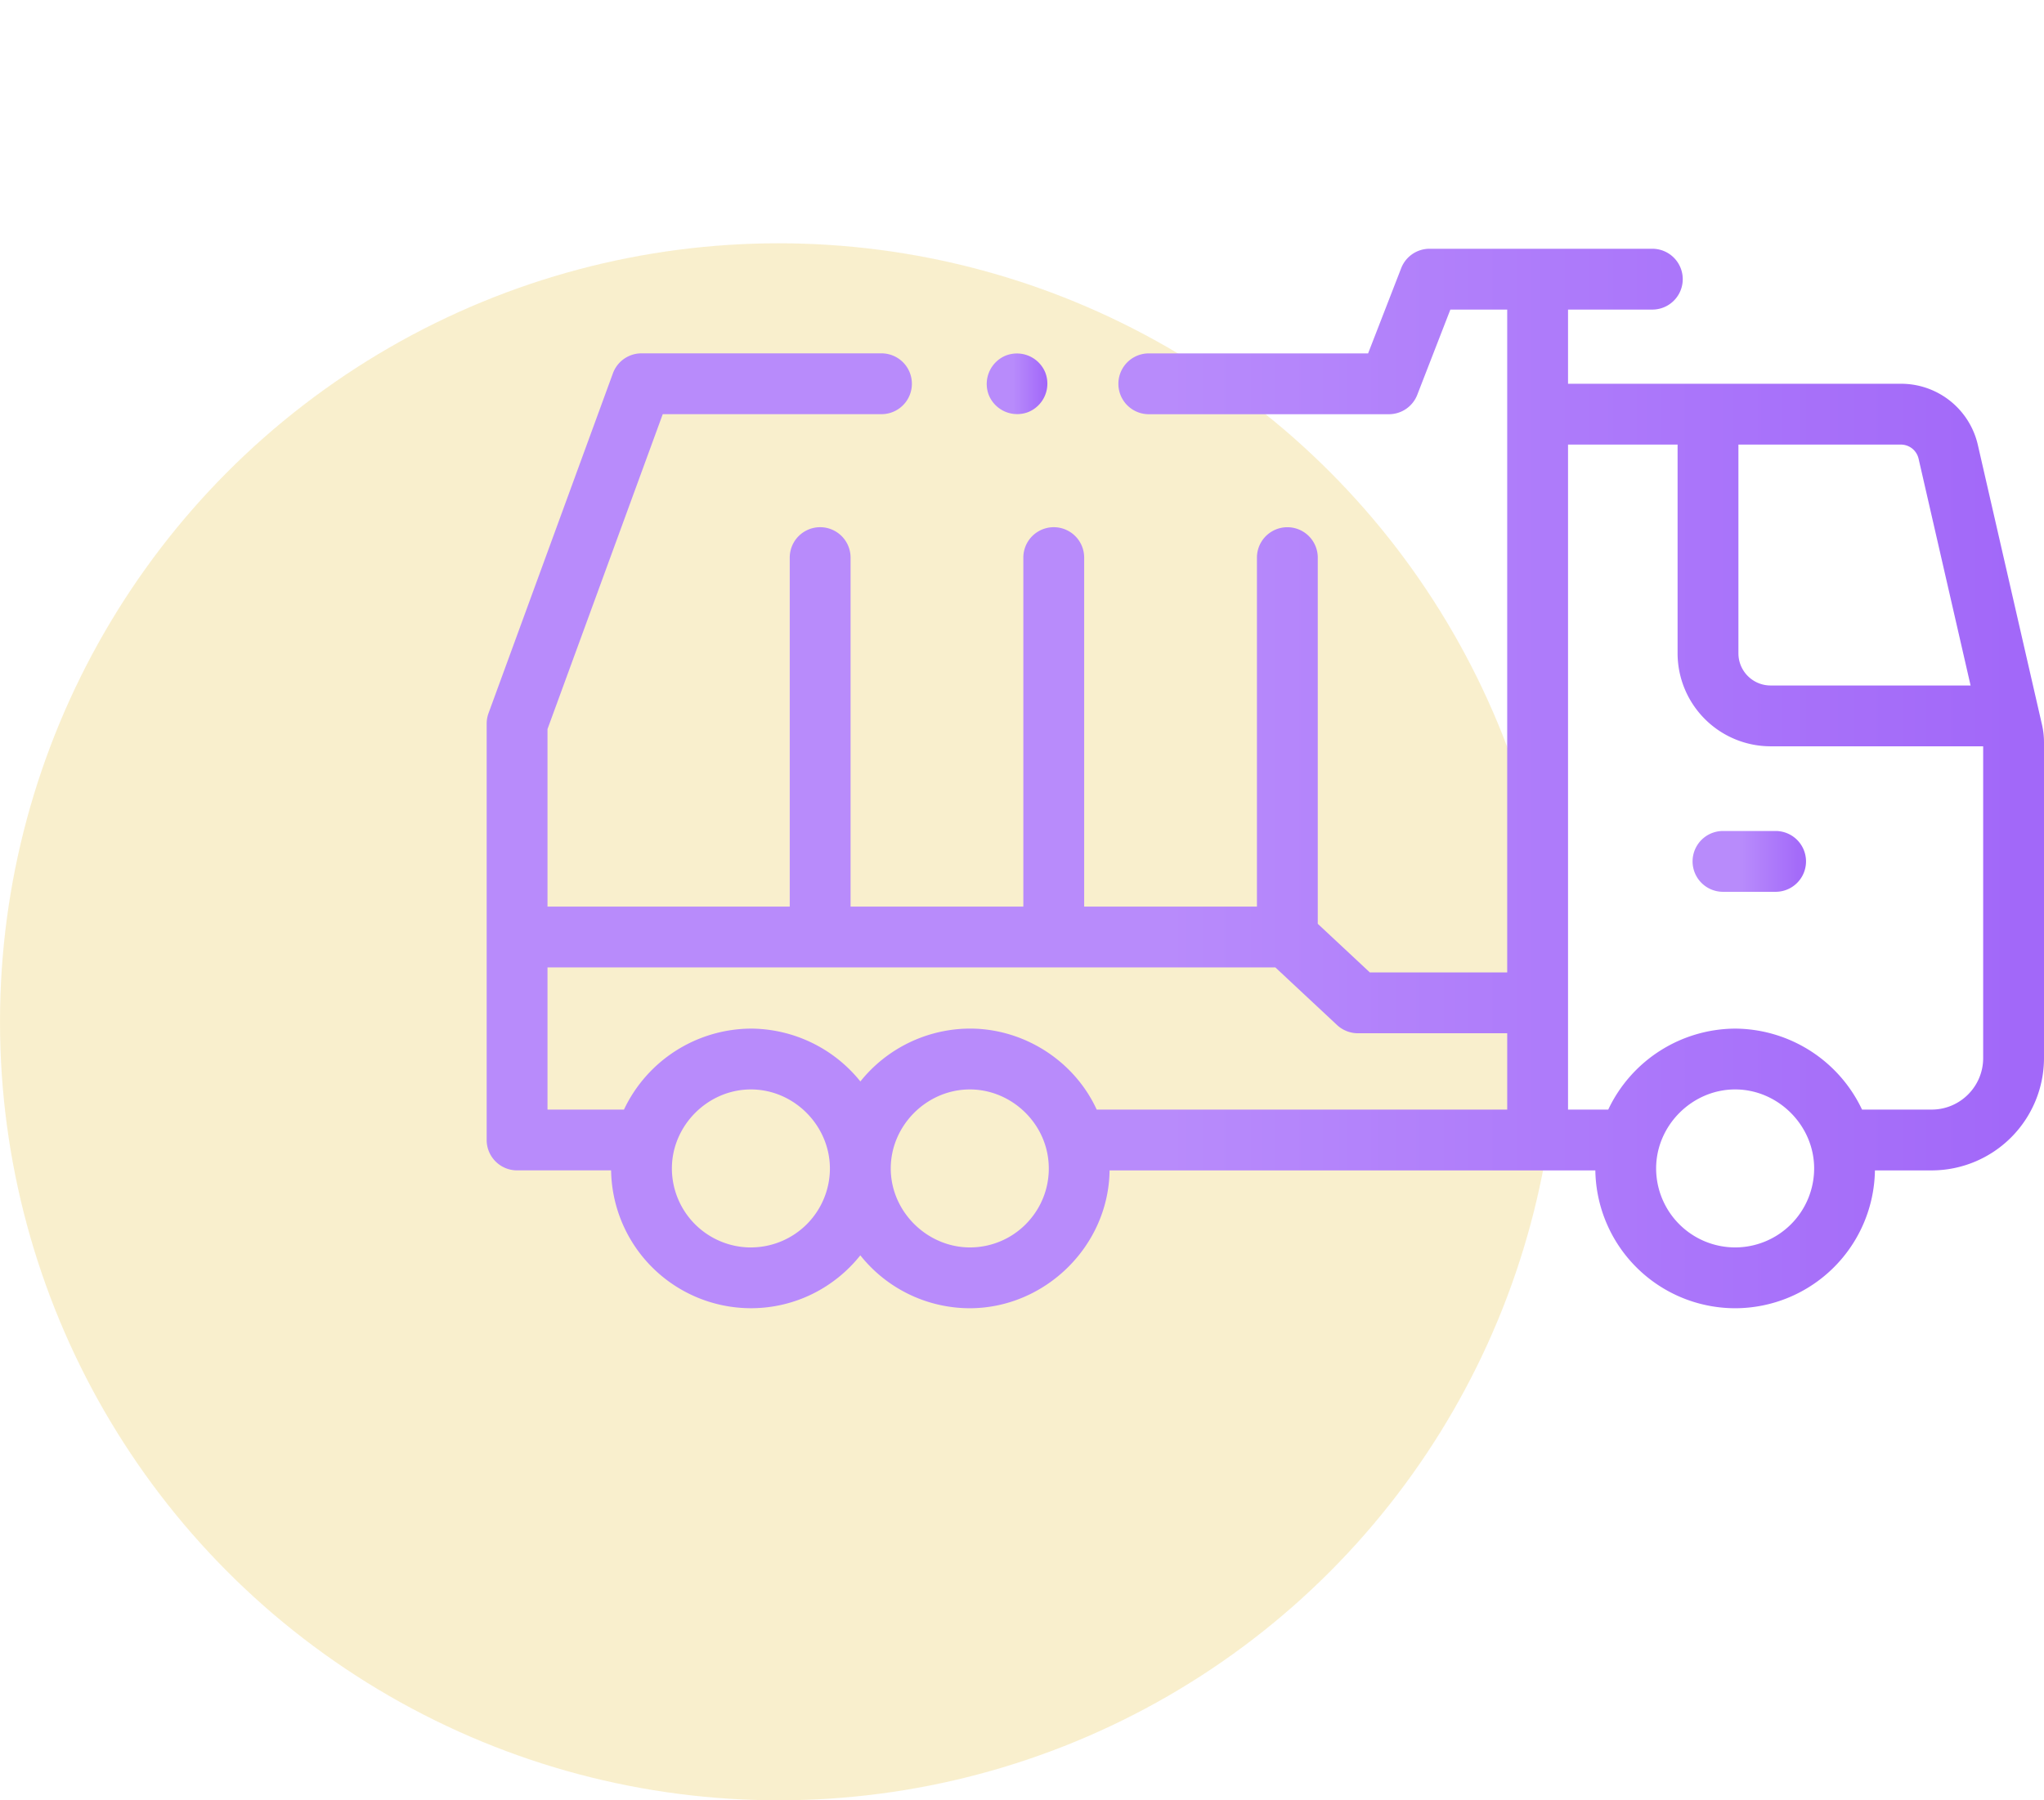 <svg width="84" height="74" fill="none" xmlns="http://www.w3.org/2000/svg"><circle cx="32" cy="42" r="32" fill="#F4E19C" fill-opacity=".5"/><g clip-path="url(#clip0_107_746)"><path d="M83.917 29.786L81.284 18.3a3.236 3.236 0 00-3.169-2.526H64.44v-3.049h3.464a1.25 1.25 0 000-2.5h-9.155a1.25 1.25 0 00-1.166.798l-1.36 3.503h-9.012a1.25 1.25 0 000 2.5h9.868a1.25 1.25 0 001.165-.798l1.36-3.503h2.336v27.246h-5.645l-2.14-1.999V22.921a1.25 1.25 0 00-2.5 0v14.344h-7.1V22.92a1.25 1.25 0 10-2.5 0v14.344h-7.1V22.92a1.25 1.25 0 00-2.5 0v14.344H22.5v-7.296l4.736-12.944h8.989a1.25 1.25 0 000-2.5h-9.863a1.25 1.25 0 00-1.174.821l-5.112 13.972c-.05.137-.076.283-.076.43v17.11c0 .69.56 1.25 1.25 1.25h3.864a5.753 5.753 0 005.745 5.666c1.82 0 3.443-.85 4.497-2.174a5.752 5.752 0 004.493 2.175c3.1-.001 5.713-2.559 5.75-5.666h19.963a5.753 5.753 0 005.745 5.666 5.753 5.753 0 005.745-5.666h2.332A4.621 4.621 0 0084 43.492V30.513a3.27 3.27 0 00-.083-.727zm-5.802-11.512c.352 0 .653.24.732.585l2.136 9.317h-8.219c-.73 0-1.322-.593-1.322-1.322v-8.58h6.673zM22.5 39.765h29.912l2.537 2.37c.228.213.54.336.853.336h6.138v3.138H45.07c-.924-2.01-2.985-3.325-5.195-3.33a5.792 5.792 0 00-4.517 2.173 5.802 5.802 0 00-4.5-2.172 5.807 5.807 0 00-5.215 3.328H22.5v-5.843zm8.36 11.51a3.251 3.251 0 01-3.248-3.248c0-1.768 1.481-3.247 3.247-3.247 1.771 0 3.244 1.482 3.247 3.25a3.25 3.25 0 01-3.247 3.244zm11.51-1.195a3.226 3.226 0 01-2.189 1.178c-1.884.191-3.572-1.336-3.575-3.23 0-1.741 1.437-3.206 3.178-3.247 1.671-.038 3.132 1.257 3.3 2.919a3.226 3.226 0 01-.714 2.38zm28.937 1.194a3.251 3.251 0 01-3.247-3.247c0-1.77 1.483-3.247 3.247-3.247 1.763 0 3.247 1.477 3.247 3.247a3.25 3.25 0 01-3.247 3.247zm8.077-5.666h-2.862a5.806 5.806 0 00-5.214-3.328 5.805 5.805 0 00-5.216 3.328H64.44V18.274h4.502v8.58a3.827 3.827 0 003.822 3.822H81.5v12.816c0 1.167-.95 2.116-2.116 2.116z" fill="url(#paint0_linear_107_746)"/><path d="M72.97 34.157h-2.162a1.25 1.25 0 000 2.5h2.162a1.25 1.25 0 000-2.5z" fill="url(#paint1_linear_107_746)"/><path d="M40.642 16.254a1.261 1.261 0 001.633.676 1.262 1.262 0 00.676-1.633 1.261 1.261 0 00-1.632-.676 1.262 1.262 0 00-.677 1.633z" fill="url(#paint2_linear_107_746)"/></g><defs><linearGradient id="paint0_linear_107_746" x1="82.644" y1="32" x2="47.932" y2="32" gradientUnits="userSpaceOnUse"><stop stop-color="#A268F9"/><stop offset="1" stop-color="#B88BFB"/></linearGradient><linearGradient id="paint1_linear_107_746" x1="74.121" y1="35.407" x2="71.593" y2="35.407" gradientUnits="userSpaceOnUse"><stop stop-color="#A268F9"/><stop offset="1" stop-color="#B88BFB"/></linearGradient><linearGradient id="paint2_linear_107_746" x1="42.991" y1="15.776" x2="41.639" y2="15.776" gradientUnits="userSpaceOnUse"><stop stop-color="#A268F9"/><stop offset="1" stop-color="#B88BFB"/></linearGradient><clipPath id="clip0_107_746"><path fill="#fff" transform="translate(20)" d="M0 0h64v64H0z"/></clipPath></defs></svg>